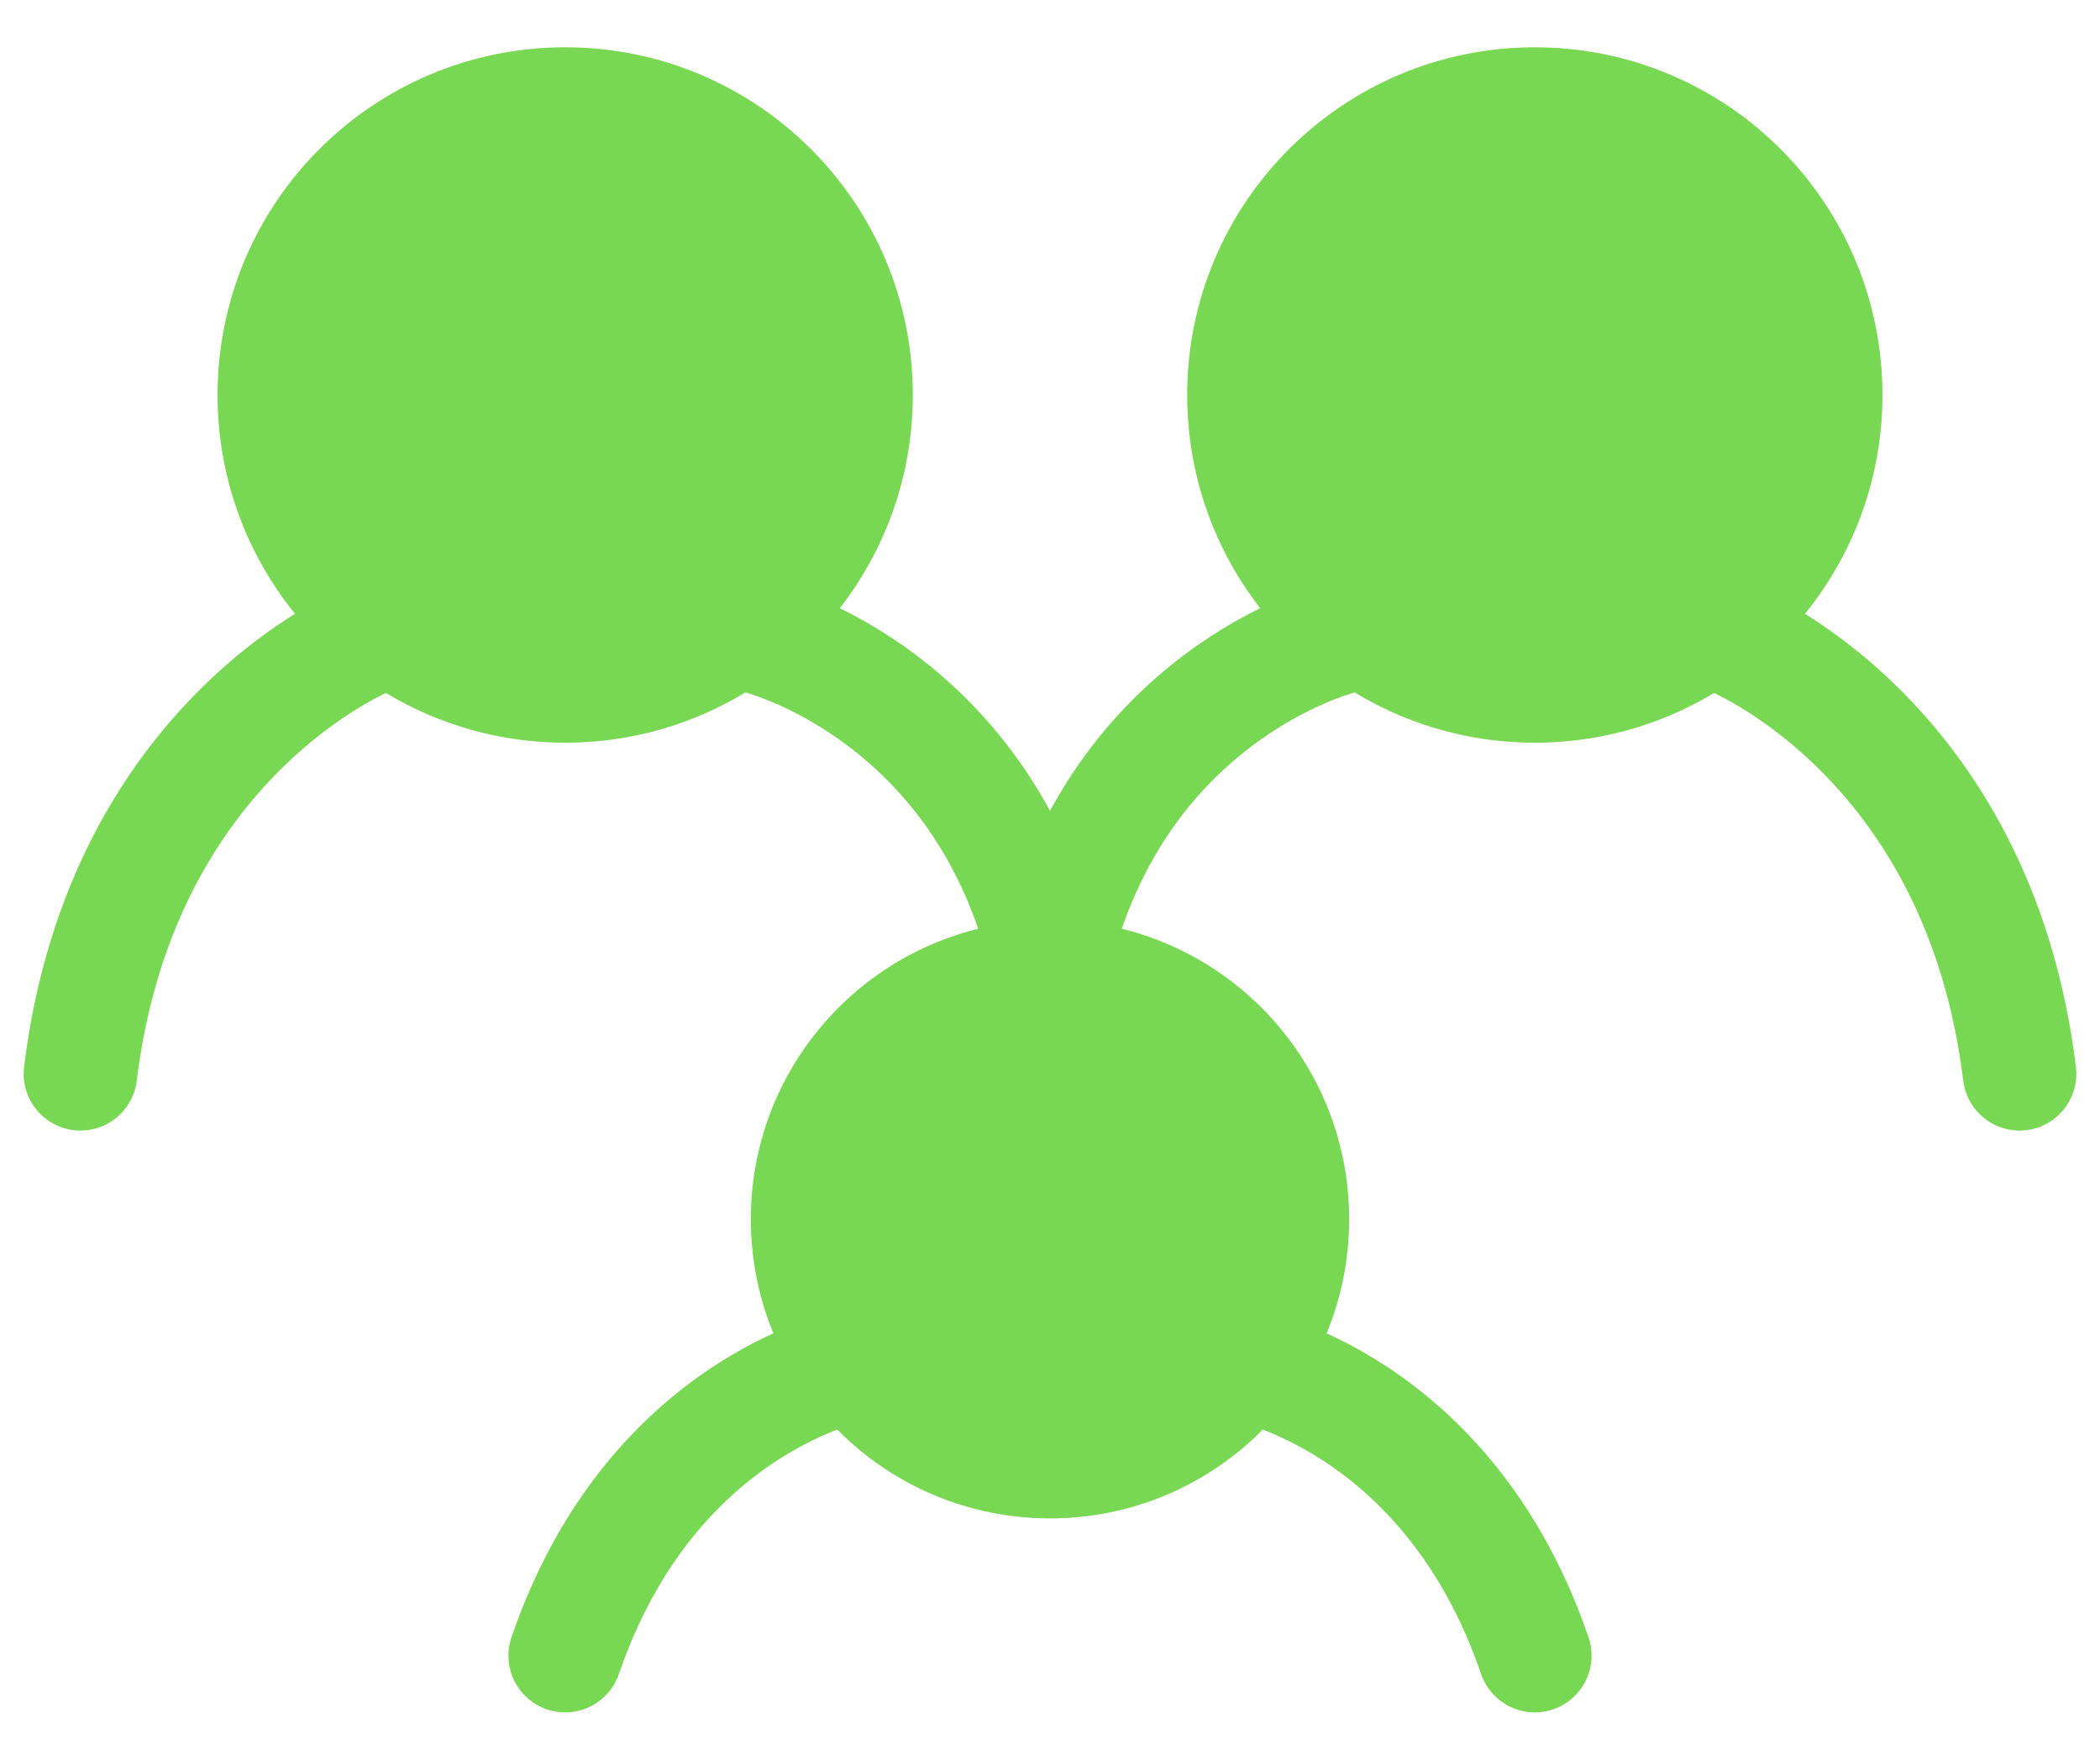 <svg width="37" height="31" viewBox="0 0 37 31" fill="none" xmlns="http://www.w3.org/2000/svg">
<path d="M6.542 11.229C6.542 11.229 2.149 12.938 1.417 18.917M30.458 11.229C30.458 11.229 34.851 12.938 35.583 18.917M13.375 11.229C13.375 11.229 17.475 12.226 18.5 17.209C19.525 12.226 23.625 11.229 23.625 11.229M15.083 24.042C15.083 24.042 11.496 24.683 9.958 29.167M21.917 24.042C21.917 24.042 25.504 24.683 27.042 29.167" stroke="#79D853" stroke-width="2" stroke-linecap="round"/>
<path d="M18.5 25.75C20.859 25.75 22.771 23.838 22.771 21.479C22.771 19.121 20.859 17.209 18.5 17.209C16.141 17.209 14.229 19.121 14.229 21.479C14.229 23.838 16.141 25.75 18.5 25.75Z" fill="#79D853" stroke="#79D853" stroke-width="2" stroke-linecap="round" stroke-linejoin="round"/>
<path d="M27.042 12.084C29.872 12.084 32.167 9.789 32.167 6.958C32.167 4.128 29.872 1.833 27.042 1.833C24.211 1.833 21.917 4.128 21.917 6.958C21.917 9.789 24.211 12.084 27.042 12.084Z" fill="#79D853" stroke="#79D853" stroke-width="2" stroke-linecap="round" stroke-linejoin="round"/>
<path d="M9.958 12.084C12.789 12.084 15.083 9.789 15.083 6.958C15.083 4.128 12.789 1.833 9.958 1.833C7.128 1.833 4.833 4.128 4.833 6.958C4.833 9.789 7.128 12.084 9.958 12.084Z" fill="#79D853" stroke="#79D853" stroke-width="2" stroke-linecap="round" stroke-linejoin="round"/>
</svg>
